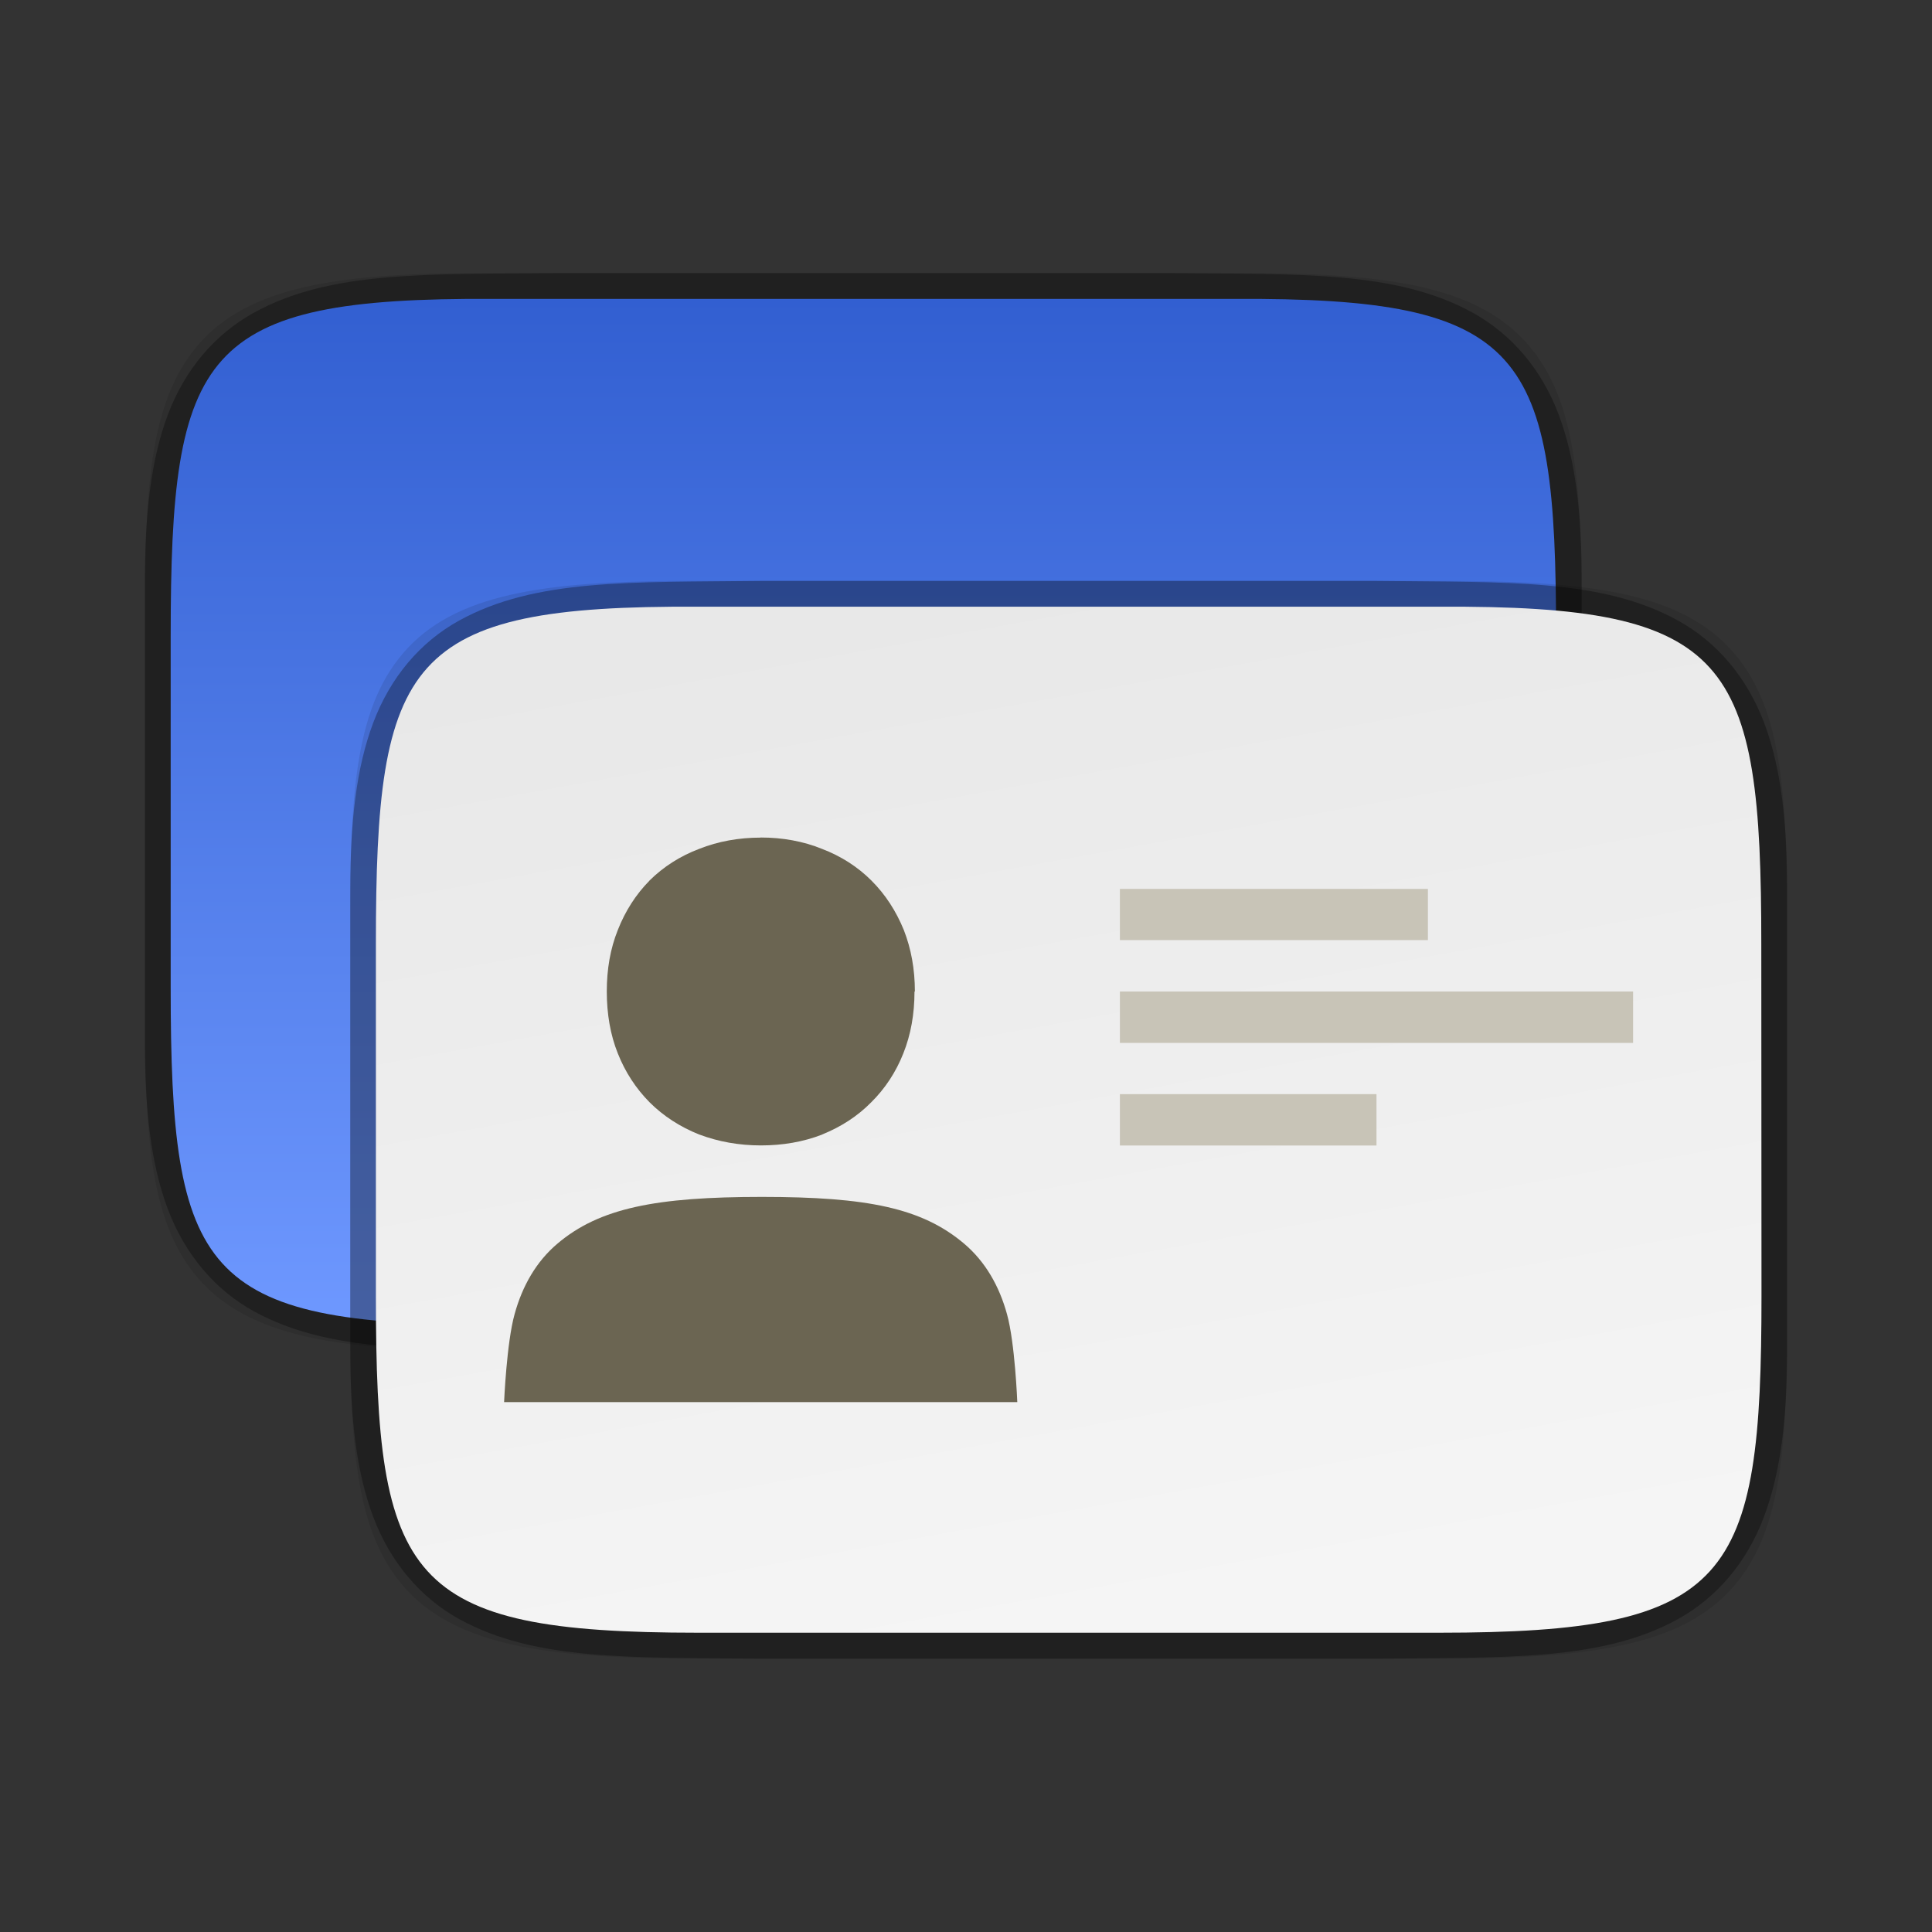 <?xml version="1.0" encoding="UTF-8" standalone="no"?>
<!-- Created with Inkscape (http://www.inkscape.org/) -->

<svg
   width="32"
   height="32"
   viewBox="0 0 8.467 8.467"
   version="1.1"
   id="svg2719"
   inkscape:version="1.2 (1:1.2+202206011326+fc4e4096c5)"
   sodipodi:docname="kwalletmanager.svg"
   xmlns:inkscape="http://www.inkscape.org/namespaces/inkscape"
   xmlns:sodipodi="http://sodipodi.sourceforge.net/DTD/sodipodi-0.dtd"
   xmlns:xlink="http://www.w3.org/1999/xlink"
   xmlns="http://www.w3.org/2000/svg"
   xmlns:svg="http://www.w3.org/2000/svg">
  <rect x="0" y="0" width="8.467" height="8.467" fill="#333333" stroke="none"/>
  <sodipodi:namedview
     id="namedview2721"
     pagecolor="#ffffff"
     bordercolor="#666666"
     borderopacity="1.0"
     inkscape:pageshadow="2"
     inkscape:pageopacity="0.0"
     inkscape:pagecheckerboard="0"
     inkscape:document-units="px"
     showgrid="false"
     units="px"
     inkscape:zoom="6.1328125"
     inkscape:cx="21.605096"
     inkscape:cy="27.067516"
     inkscape:window-width="1308"
     inkscape:window-height="742"
     inkscape:window-x="0"
     inkscape:window-y="0"
     inkscape:window-maximized="1"
     inkscape:current-layer="svg2719"
     inkscape:showpageshadow="2"
     inkscape:deskcolor="#d1d1d1" />
  <defs
     id="defs2716">
    <linearGradient
       inkscape:collect="always"
       id="linearGradient1374">
      <stop
         style="stop-color:#e8e8e8;stop-opacity:1;"
         offset="0"
         id="stop1370" />
      <stop
         style="stop-color:#f5f5f5;stop-opacity:1;"
         offset="1"
         id="stop1372" />
    </linearGradient>
    <linearGradient
       inkscape:collect="always"
       xlink:href="#linearGradient2637"
       id="linearGradient1376"
       x1="1.795"
       y1="1.191"
       x2="1.795"
       y2="6.482"
       gradientUnits="userSpaceOnUse"
       gradientTransform="translate(0,-0.265)" />
    <linearGradient
       inkscape:collect="always"
       xlink:href="#linearGradient1374"
       id="linearGradient956"
       gradientUnits="userSpaceOnUse"
       x1="2.749"
       y1="1.72"
       x2="3.704"
       y2="7.011"
       gradientTransform="translate(1.058,0.794)" />
    <linearGradient
       inkscape:collect="always"
       id="linearGradient2637">
      <stop
         style="stop-color:#325fd1;stop-opacity:1;"
         offset="0"
         id="stop2633" />
      <stop
         style="stop-color:#6e98ff;stop-opacity:1;"
         offset="1"
         id="stop2635" />
    </linearGradient>
  </defs>
  <g
     id="g364"
     transform="matrix(0.85,0,0,0.85,0.635,0.522)">
    <path
       d="M 1.656,0.794 C 1.34,0.796 1.084,0.813 0.871,0.856 0.628,0.905 0.436,0.992 0.3,1.136 0.027,1.425 1.1181853e-4,1.874 1.1181853e-4,2.581 v 1.983 c 0,0.707 0.027,1.153 0.3,1.441 0.137,0.144 0.329,0.231 0.572,0.281 0.243,0.049 0.543,0.065 0.923,0.065 h 1.909 1.909 c 0.381,0 0.68,-0.015 0.923,-0.065 C 6.78,6.236 6.972,6.149 7.109,6.005 7.382,5.717 7.408,5.27 7.408,4.564 V 2.581 c 0,-0.707 -0.027,-1.155 -0.3,-1.444 C 6.972,0.992 6.78,0.905 6.537,0.856 6.294,0.807 5.994,0.792 5.614,0.794 H 3.704 1.795 1.795 c -0.048,-2.2681e-4 -0.094,-3.2081e-4 -0.139,0 z"
       style="color:#000000;display:inline;overflow:visible;visibility:visible;opacity:0.1;fill:#000000;fill-opacity:1;fill-rule:nonzero;stroke:none;stroke-width:0.259;marker:none;enable-background:accumulate"
       id="path1438"
       sodipodi:nodetypes="cccssscscscssssccccccc" />
    <path
       d="M 2.114,0.794 C 1.449,0.801 0.956,0.781 0.562,0.998 0.361,1.109 0.206,1.291 0.118,1.525 0.031,1.757 0,2.034 0,2.381 V 4.763 c 0,0.348 0.031,0.624 0.118,0.856 0.088,0.234 0.243,0.417 0.444,0.528 C 0.956,6.363 1.449,6.342 2.114,6.35 h 5.159e-4 0.002 3.176 0.002 5.292e-4 C 5.959,6.342 6.452,6.363 6.846,6.146 7.047,6.035 7.202,5.852 7.29,5.618 7.377,5.387 7.408,5.11 7.408,4.763 V 2.381 c 0,-0.348 -0.031,-0.624 -0.118,-0.856 C 7.202,1.291 7.047,1.109 6.846,0.998 6.452,0.781 5.959,0.801 5.295,0.794 h -5.292e-4 -0.002 -3.176 -0.002 z m 0.002,0.265 h 0.002 3.176 c 0.668,0.008 1.125,0.005 1.426,0.171 0.146,0.081 0.255,0.206 0.324,0.389 0.07,0.185 0.102,0.432 0.102,0.763 V 4.763 c 0,0.331 -0.032,0.577 -0.102,0.763 C 6.973,5.708 6.864,5.834 6.718,5.914 6.417,6.08 5.961,6.078 5.292,6.085 H 2.117 2.115 C 1.447,6.078 0.991,6.08 0.69,5.914 0.544,5.834 0.435,5.708 0.366,5.525 0.297,5.34 0.265,5.094 0.265,4.763 V 2.381 c 0,-0.331 0.032,-0.577 0.102,-0.763 C 0.435,1.436 0.544,1.31 0.69,1.229 0.991,1.064 1.447,1.066 2.115,1.058 Z"
       style="color:#000000;opacity:0.3;fill:#000000;stroke-width:0.265;-inkscape-stroke:none"
       id="path1149"
       sodipodi:nodetypes="cccssccccccccccssscccccccccccssscccccccssccc" />
    <path
       d="m 7.276,2.666 c 0,-1.472 -0.155,-1.747 -1.662,-1.739 H 3.704 1.795 c -1.508,-0.008 -1.662,0.268 -1.662,1.739 v 1.812 c 0,1.471 0.155,1.739 1.662,1.739 h 1.91 1.91 c 1.508,0 1.662,-0.268 1.662,-1.739 z"
       style="color:#000000;display:inline;overflow:visible;visibility:visible;fill:url(#linearGradient1376);fill-opacity:1;fill-rule:nonzero;stroke:none;stroke-width:0.265;marker:none;enable-background:accumulate"
       id="path908"
       sodipodi:nodetypes="scccssscsss" />
    <path
       d="M 2.714,2.381 C 2.398,2.384 2.142,2.4 1.93,2.443 1.686,2.492 1.495,2.579 1.358,2.724 1.085,3.013 1.058,3.461 1.058,4.168 v 1.983 c 0,0.707 0.027,1.153 0.3,1.441 0.137,0.144 0.329,0.231 0.572,0.281 0.243,0.049 0.543,0.065 0.923,0.065 h 1.909 1.909 c 0.381,0 0.68,-0.015 0.923,-0.065 C 7.838,7.824 8.03,7.737 8.167,7.592 8.44,7.304 8.467,6.858 8.467,6.151 V 4.168 c 0,-0.707 -0.027,-1.155 -0.3,-1.444 C 8.03,2.579 7.839,2.492 7.595,2.443 7.352,2.394 7.052,2.38 6.672,2.381 H 4.762 2.854 2.853 c -0.048,-2.265e-4 -0.094,-3.21e-4 -0.139,0 z"
       style="color:#000000;display:inline;overflow:visible;visibility:visible;opacity:0.1;fill:#000000;fill-opacity:1;fill-rule:nonzero;stroke:none;stroke-width:0.259;marker:none;enable-background:accumulate"
       id="path967"
       sodipodi:nodetypes="cccssscscscssssccccccc" />
    <path
       d="M 3.172,2.381 C 2.508,2.389 2.015,2.368 1.621,2.585 1.419,2.696 1.265,2.879 1.177,3.113 c -0.087,0.232 -0.118,0.508 -0.118,0.856 v 2.381 c 0,0.348 0.031,0.624 0.118,0.856 0.088,0.234 0.243,0.417 0.444,0.528 0.394,0.217 0.887,0.196 1.551,0.204 h 5.159e-4 0.002 3.176 0.002 5.292e-4 c 0.664,-0.008 1.157,0.013 1.551,-0.204 C 8.106,7.622 8.26,7.44 8.348,7.206 8.435,6.974 8.467,6.698 8.467,6.35 V 3.969 c 0,-0.348 -0.031,-0.624 -0.118,-0.856 C 8.26,2.879 8.106,2.696 7.904,2.585 7.51,2.368 7.017,2.389 6.353,2.381 h -5.292e-4 -0.002 -3.176 -0.002 z m 0.002,0.265 h 0.002 3.176 c 0.668,0.008 1.125,0.005 1.426,0.171 0.146,0.081 0.255,0.206 0.324,0.389 0.07,0.185 0.102,0.432 0.102,0.763 v 2.381 c 0,0.331 -0.032,0.577 -0.102,0.763 -0.069,0.183 -0.178,0.309 -0.324,0.389 C 7.476,7.668 7.019,7.665 6.351,7.673 H 3.175 3.173 C 2.506,7.665 2.049,7.668 1.749,7.502 1.603,7.421 1.493,7.295 1.425,7.113 1.355,6.927 1.323,6.681 1.323,6.35 V 3.969 c 0,-0.331 0.032,-0.577 0.102,-0.763 0.069,-0.183 0.178,-0.309 0.324,-0.389 0.3,-0.166 0.757,-0.163 1.425,-0.171 z"
       style="color:#000000;opacity:0.3;fill:#000000;stroke-width:0.265;-inkscape-stroke:none"
       id="path1059"
       sodipodi:nodetypes="cccssccccccccccssscccccccccccssscccccccssccc" />
    <path
       d="m 8.334,4.253 c 0,-1.472 -0.155,-1.747 -1.662,-1.739 H 4.763 2.853 c -1.508,-0.008 -1.662,0.268 -1.662,1.739 v 1.812 c 0,1.471 0.155,1.739 1.662,1.739 h 1.91 1.91 c 1.508,0 1.662,-0.268 1.662,-1.739 z"
       style="color:#000000;display:inline;overflow:visible;visibility:visible;fill:url(#linearGradient956);fill-opacity:1;fill-rule:nonzero;stroke:none;stroke-width:0.265;marker:none;enable-background:accumulate"
       id="path937"
       sodipodi:nodetypes="scccssscsss" />
    <path
       d="m 3.175,3.704 v 5.159e-4 c -0.112,0 -0.219,0.019 -0.317,0.058 -0.098,0.037 -0.184,0.092 -0.256,0.163 l -5.159e-4,0.001 c -0.07,0.071 -0.125,0.157 -0.163,0.254 -0.039,0.097 -0.057,0.203 -0.057,0.317 0,0.115 0.018,0.223 0.057,0.32 0.038,0.096 0.093,0.18 0.163,0.251 l 5.16e-4,5.292e-4 C 2.674,5.141 2.76,5.196 2.857,5.235 l 0.002,5.291e-4 c 0.098,0.037 0.205,0.056 0.317,0.056 0.112,0 0.218,-0.018 0.316,-0.056 V 5.235 c 0.097,-0.039 0.182,-0.094 0.252,-0.165 0.072,-0.071 0.128,-0.156 0.166,-0.252 0.039,-0.097 0.058,-0.204 0.058,-0.32 h 0.002 c 0,-0.114 -0.019,-0.22 -0.057,-0.317 C 3.873,4.083 3.818,3.998 3.746,3.926 3.675,3.855 3.589,3.8 3.492,3.763 3.394,3.723 3.287,3.704 3.175,3.704 Z m 0.006,1.853 c -0.545,0 -0.837,0.057 -1.054,0.241 C 2.018,5.89 1.946,6.016 1.906,6.162 1.865,6.309 1.852,6.615 1.852,6.615 h 2.646 c 0,0 -0.012,-0.306 -0.053,-0.453 C 4.405,6.016 4.333,5.891 4.225,5.799 4.007,5.614 3.725,5.557 3.181,5.557 Z"
       style="font-variant-ligatures:normal;font-variant-position:normal;font-variant-caps:normal;font-variant-numeric:normal;font-variant-alternates:normal;font-feature-settings:normal;text-indent:0;text-decoration-line:none;text-decoration-style:solid;text-decoration-color:#000000;text-transform:none;text-orientation:mixed;white-space:normal;shape-padding:0;isolation:auto;mix-blend-mode:normal;fill:#6b6552;fill-opacity:1;stroke-width:0.265"
       id="path897"
       sodipodi:nodetypes="ccccccscccccsccccccccccsccccccss" />
    <path
       d="M 5.027,3.969 V 4.233 H 6.615 V 3.969 Z m 0,0.529 V 4.763 H 7.673 V 4.498 Z m 0,0.529 V 5.292 H 6.35 V 5.027 Z"
       style="fill:#c8c4b7;fill-opacity:1;stroke-width:0.265"
       id="path6143"
       sodipodi:nodetypes="ccccccccccccccc" />
  </g>
</svg>
